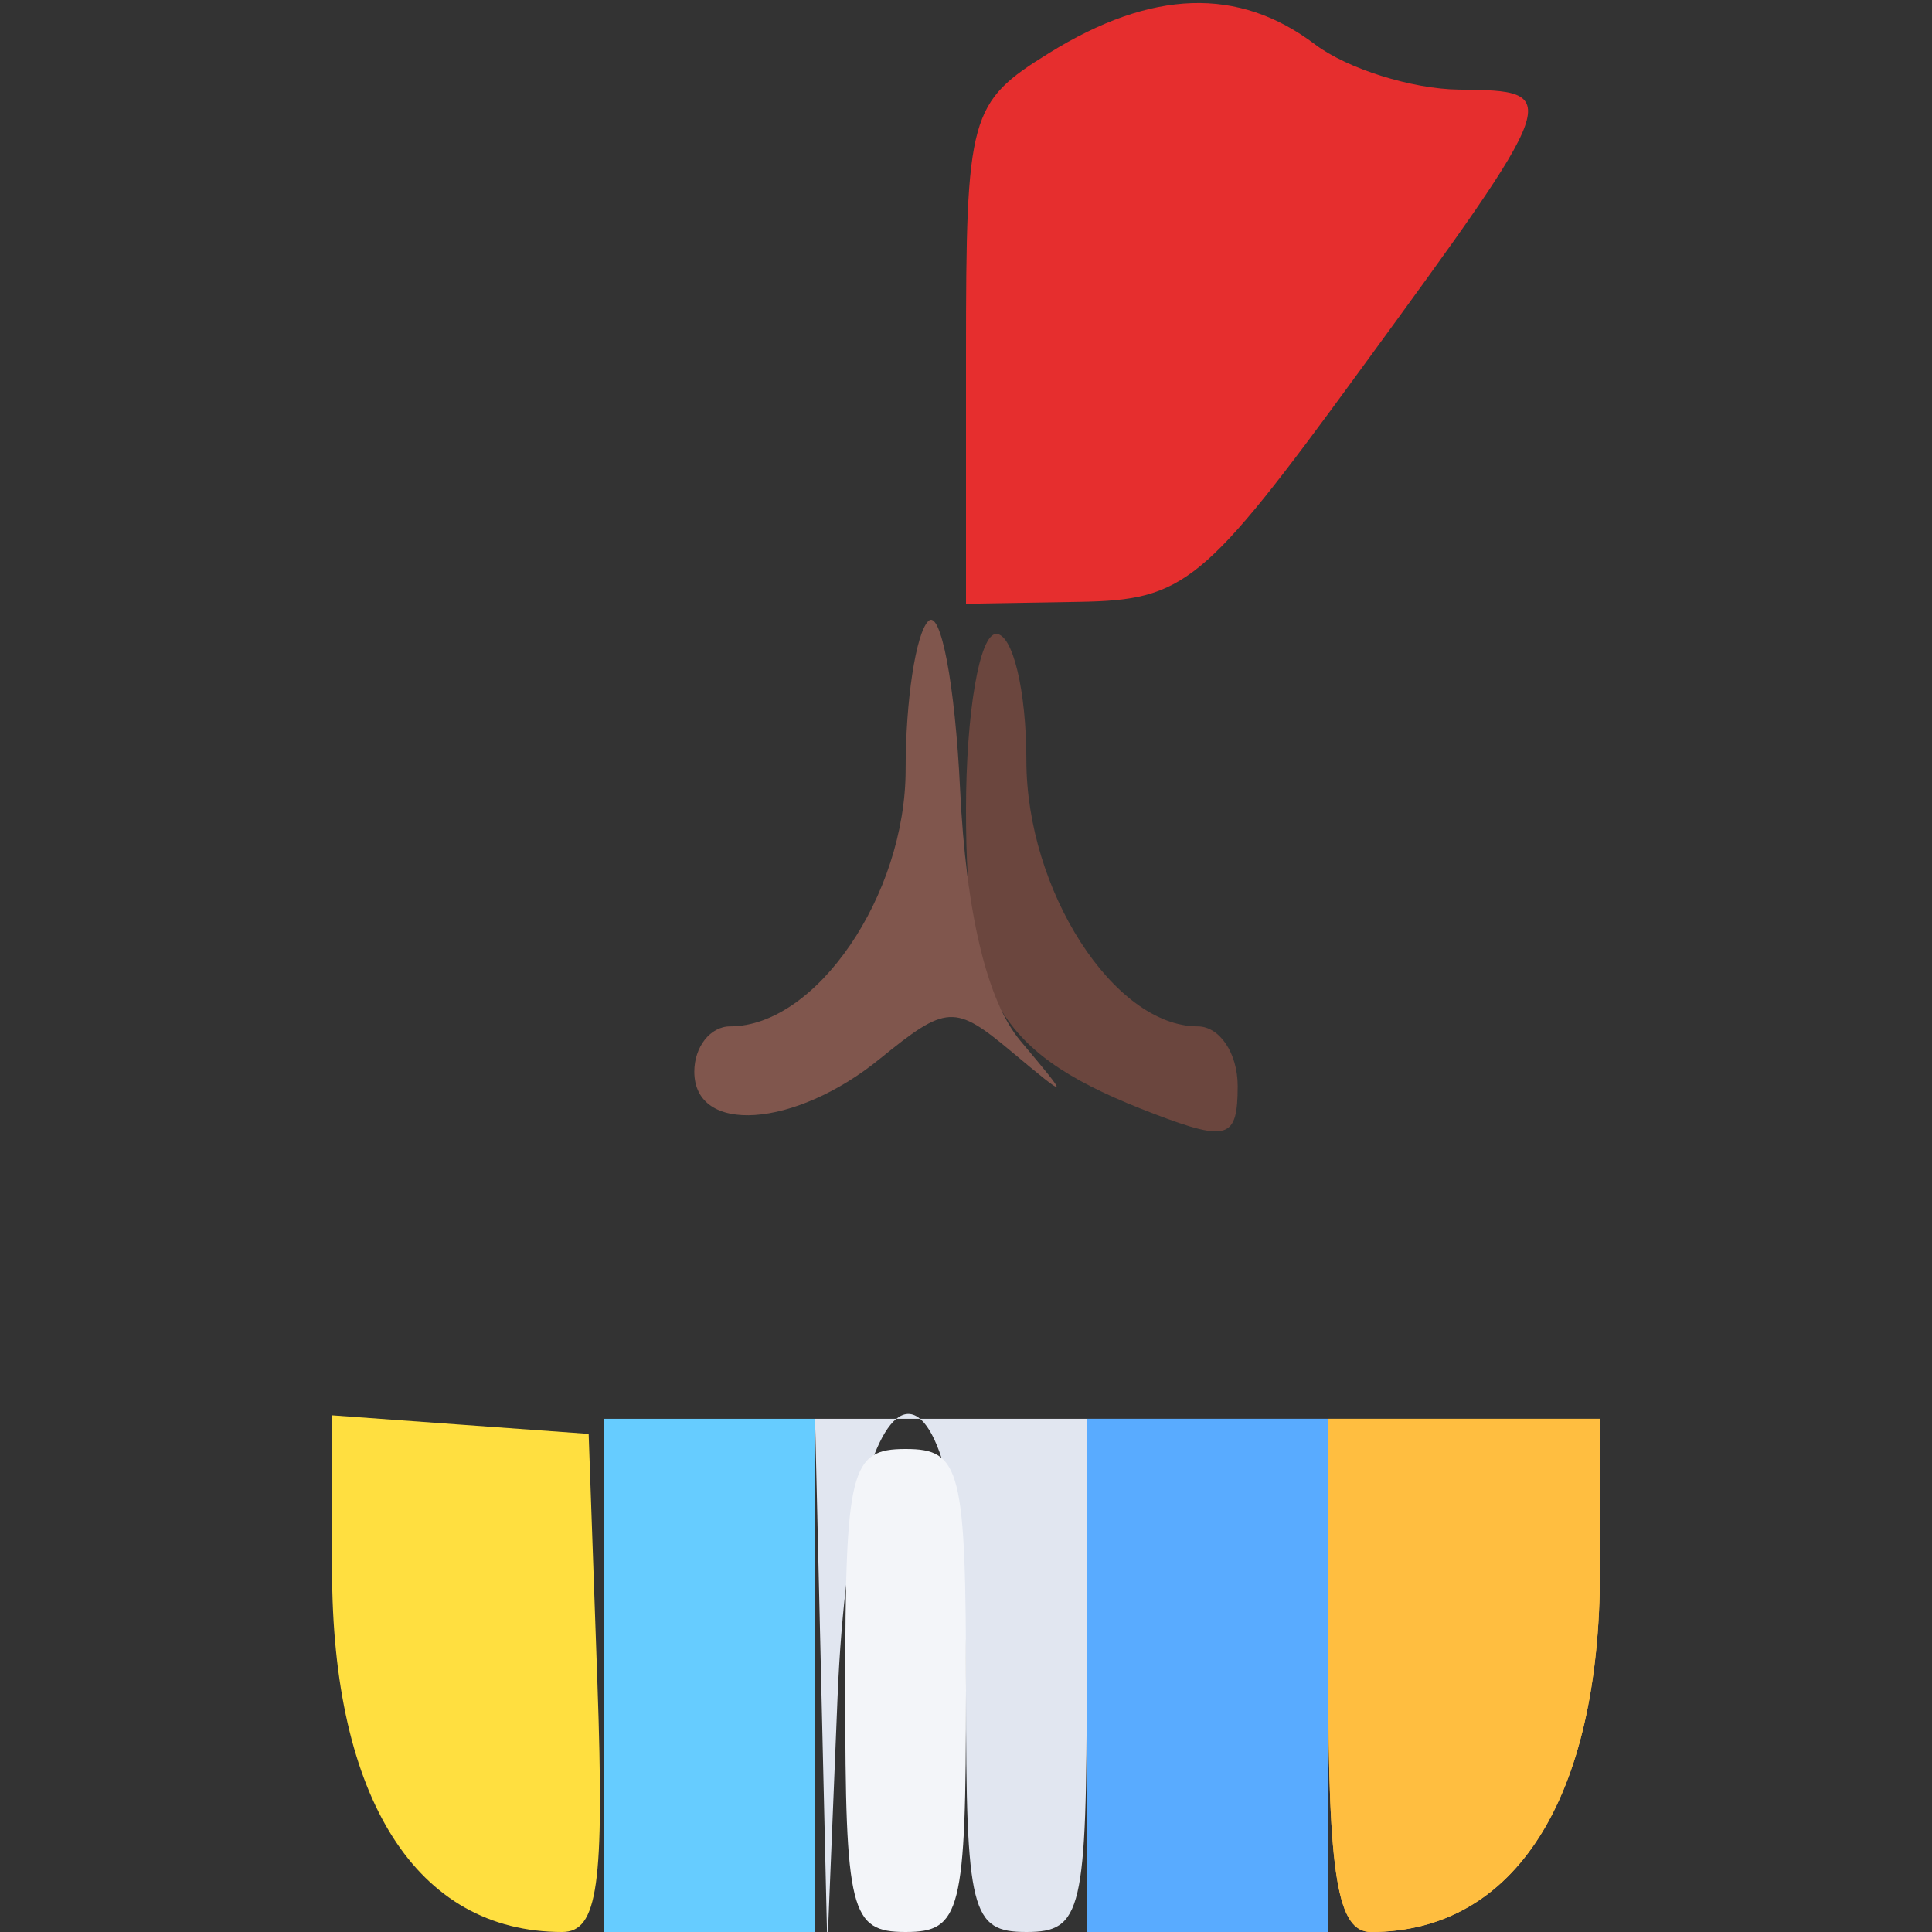 <svg xmlns="http://www.w3.org/2000/svg" width="64" height="64" viewBox="0 0 64 64" version="1.1"><rect x="0" y="0" width="64" height="64" fill="#333333" stroke="none"/><path d="M 20 1.500 C 19.315 2.325, 17.423 3, 15.794 3 C 12.222 3, 12.154 2.802, 19 12.320 C 24.164 19.500, 24.729 19.968, 28.250 19.984 L 32 20 32 11.910 C 32 1.565, 24.992 -4.515, 20 1.500 M 34 23.777 C 34 28.146, 36.170 31.734, 39.601 33.038 C 41.043 33.587, 42 34.758, 42 35.975 C 42 38.699, 38.126 38.673, 34.635 35.927 L 32 33.855 32 40.427 L 32 47 42.639 47 L 53.279 47 52.696 42.078 C 51.079 28.432, 34 11.714, 34 23.777" stroke="none" fill="" fill-rule="evenodd"/><path d="M 34.750 1.758 C 32.109 3.396, 32 3.792, 32 11.732 L 32 20 35.750 19.937 C 39.241 19.879, 39.880 19.354, 45 12.342 C 51.791 3.042, 51.803 3.007, 48.333 2.968 C 46.775 2.951, 44.626 2.276, 43.559 1.468 C 41.027 -0.447, 38.154 -0.352, 34.750 1.758" stroke="none" fill="#e62e2e" fill-rule="evenodd"/><path d="M 32 26.845 C 32 33.160, 33.113 34.952, 38.252 36.906 C 40.675 37.827, 41 37.717, 41 35.975 C 41 34.889, 40.403 34, 39.674 34 C 36.900 34, 34 29.495, 34 25.186 C 34 22.883, 33.550 21, 33 21 C 32.447 21, 32 23.615, 32 26.845" stroke="none" fill="#6b463e" fill-rule="evenodd"/><path d="M 30.750 20.576 C 30.337 20.993, 30 23.205, 30 25.492 C 30 29.662, 27.035 34, 24.186 34 C 23.533 34, 23 34.675, 23 35.500 C 23 37.597, 26.323 37.370, 29.139 35.080 C 31.354 33.279, 31.623 33.263, 33.500 34.830 C 35.445 36.454, 35.453 36.444, 33.804 34.481 C 32.699 33.165, 32.002 30.258, 31.804 26.140 C 31.637 22.663, 31.163 20.160, 30.750 20.576" stroke="none" fill="#80564d" fill-rule="evenodd"/><path d="M 44 55.500 C 44 62.171, 44.305 64, 45.418 64 C 50.185 64, 53 59.563, 53 52.050 L 53 47 48.500 47 L 44 47 44 55.500" stroke="none" fill="#ffbe40" fill-rule="evenodd"/><path d="M 36 55.500 L 36 64 40 64 L 44 64 44 55.500 L 44 47 40 47 L 36 47 36 55.500" stroke="none" fill="#59abff" fill-rule="evenodd"/><path d="M 11 51.992 C 11 59.588, 13.801 64, 18.622 64 C 19.806 64, 20.026 62.445, 19.790 55.750 L 19.500 47.500 15.250 47.193 L 11 46.885 11 51.992" stroke="none" fill="#ffdf40" fill-rule="evenodd"/><path d="M 20 55.500 L 20 64 23.500 64 L 27 64 27 55.500 L 27 47 23.500 47 L 20 47 20 55.500" stroke="none" fill="#66ccff" fill-rule="evenodd"/><path d="M 27.204 55.750 L 27.407 64.500 27.744 56.250 C 28.250 43.855, 32 43.635, 32 56 C 32 63.333, 32.167 64, 34 64 C 35.843 64, 36 63.333, 36 55.500 L 36 47 31.500 47 L 27 47 27.204 55.750" stroke="none" fill="#e1e6f0" fill-rule="evenodd"/><path d="M 28 56 C 28 63.333, 28.167 64, 30 64 C 31.833 64, 32 63.333, 32 56 C 32 48.667, 31.833 48, 30 48 C 28.167 48, 28 48.667, 28 56" stroke="none" fill="#f3f5f9" fill-rule="evenodd"/><path d="M 44 55.500 C 44 62.171, 44.305 64, 45.418 64 C 50.185 64, 53 59.563, 53 52.050 L 53 47 48.500 47 L 44 47 44 55.500" stroke="none" fill="#ffbe40" fill-rule="evenodd"/><path d="M 36 55.500 L 36 64 40 64 L 44 64 44 55.500 L 44 47 40 47 L 36 47 36 55.500" stroke="none" fill="#59abff" fill-rule="evenodd"/><path d="M 34.750 1.758 C 32.109 3.396, 32 3.792, 32 11.732 L 32 20 35.750 19.937 C 39.241 19.879, 39.880 19.354, 45 12.342 C 51.791 3.042, 51.803 3.007, 48.333 2.968 C 46.775 2.951, 44.626 2.276, 43.559 1.468 C 41.027 -0.447, 38.154 -0.352, 34.750 1.758" stroke="none" fill="" fill-rule="evenodd"/><path d="M 19.206 25.464 C 14.011 31.149, 11 37.832, 11 43.678 L 11 47 21.500 47 L 32 47 32 40.515 L 32 34.029 28.750 36.011 C 24.545 38.575, 22 38.578, 22 36.019 C 22 34.735, 22.888 33.815, 24.523 33.405 C 28.059 32.517, 30 29.283, 30 24.277 C 30 17.677, 25.913 18.126, 19.206 25.464" stroke="none" fill="" fill-rule="evenodd"/><path d="" stroke="none" fill="#c56244" fill-rule="evenodd"/><path d="" stroke="none" fill="#90cbf9" fill-rule="evenodd"/><path d="" stroke="none" fill="#e14f36" fill-rule="evenodd"/></svg>